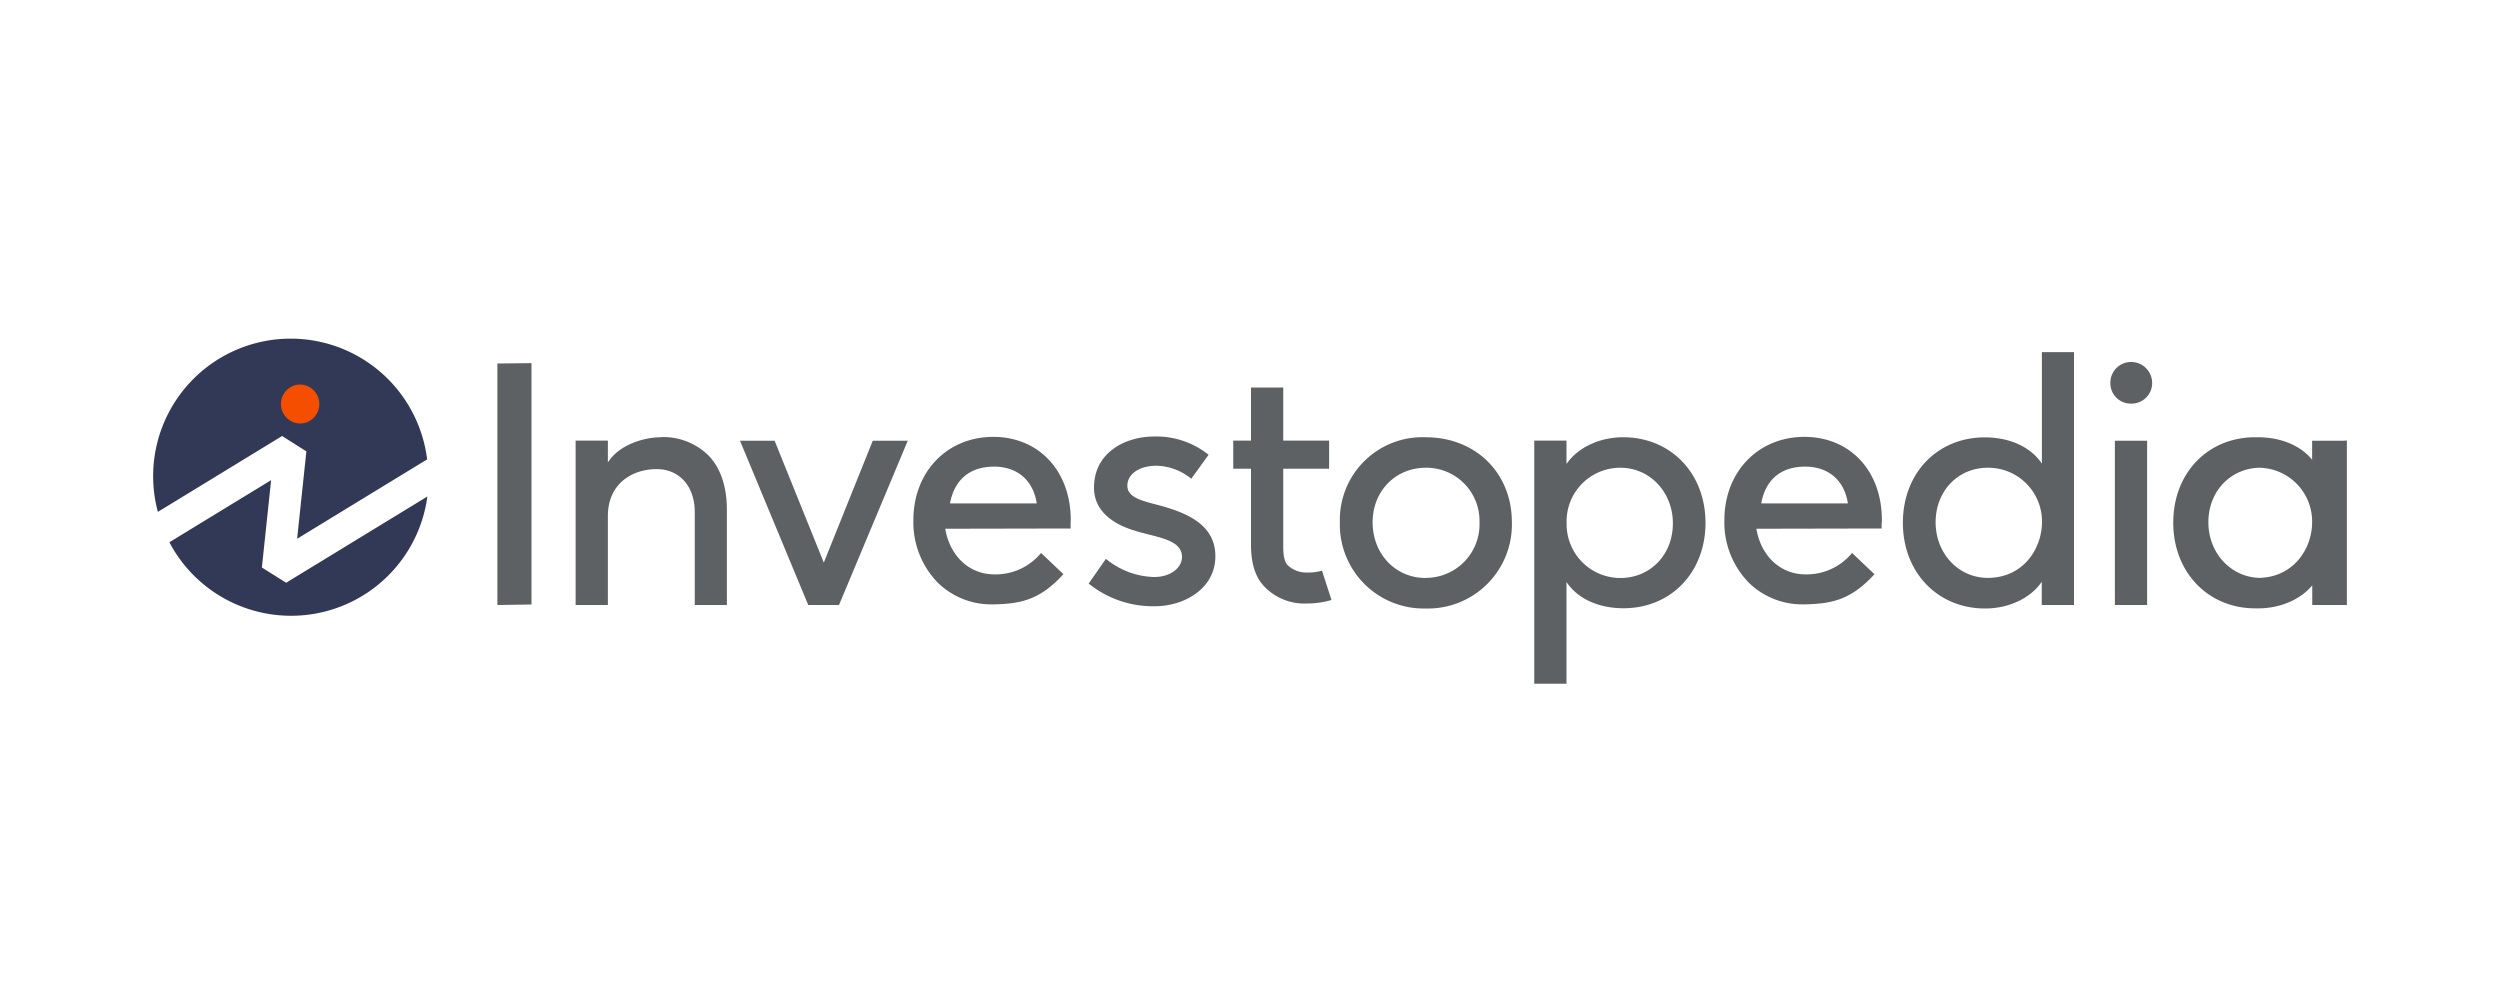 <svg width="200" height="80" viewBox="0 0 200 80" xmlns="http://www.w3.org/2000/svg"><g clip-path="url(#aqgww3bv4)"><path d="m22.57 34.88 1.94 1.23-.74 6.99 10.4-6.35a11 11 0 1 0-21.54 4.2l9.94-6.07Z" fill="#323956"/><path d="m22.89 46.62-1.94-1.22.74-6.99-8.14 4.97a11 11 0 0 0 20.64-3.66l-11.3 6.9Z" fill="#323956"/><path d="M23.86 33.88a1.56 1.56 0 1 0 0-3.11 1.56 1.56 0 0 0 0 3.1Z" fill="#F64E00"/><path d="m39.79 48.4 2.73-.04V29.05l-2.73.03V48.4Zm13.06-13.42c-1.22 0-3.3.54-4.22 2.02v-1.75h-2.58V48.4h2.58v-7.12c0-2.59 1.95-3.75 3.9-3.75 1.83 0 3.05 1.38 3.05 3.42v7.45h2.57V40.8c0-1.86-.5-3.4-1.52-4.41a5.15 5.15 0 0 0-3.78-1.42Zm13.06 10.04-3.94-9.76H59.2l5.46 13.14h2.46l5.5-13.14h-2.8l-3.92 9.76Zm48.15-10.04a6.61 6.61 0 0 0-6.87 6.8 6.71 6.71 0 0 0 6.87 6.9 6.72 6.72 0 0 0 6.89-6.9c0-3.94-2.89-6.8-6.9-6.8Zm0 11.26c-2.42 0-4.25-1.92-4.25-4.46 0-2.49 1.83-4.36 4.25-4.36a4.25 4.25 0 0 1 4.3 4.36 4.29 4.29 0 0 1-4.3 4.45Zm15.8-11.26c-1.91 0-3.65.83-4.54 2.14v-1.87h-2.58V54.7h2.58v-8.14c.88 1.33 2.56 2.1 4.56 2.1 3.8 0 6.56-2.87 6.56-6.83s-2.77-6.85-6.59-6.85Zm-.23 11.26a4.3 4.3 0 0 1-4.3-4.37 4.29 4.29 0 0 1 4.3-4.45c2.36 0 4.2 1.95 4.2 4.45s-1.8 4.37-4.2 4.37Zm33.72-9.15c-.89-1.33-2.56-2.1-4.57-2.1-3.8 0-6.55 2.87-6.55 6.83s2.77 6.86 6.58 6.86c1.9 0 3.65-.83 4.53-2.14v1.86h2.58V28.17h-2.57v8.92Zm-4.33 9.14c-2.34 0-4.17-1.95-4.17-4.45 0-2.49 1.78-4.36 4.17-4.36a4.3 4.3 0 0 1 4.34 4.36c-.02 2.16-1.53 4.45-4.34 4.45Zm10.17-10.97h2.58V48.4h-2.58V35.26Zm18.36 0h-2.58v1.52c-.92-1.14-2.5-1.8-4.35-1.8h-.2c-3.8 0-6.56 2.86-6.56 6.83 0 3.96 2.77 6.86 6.58 6.86h.22c1.76 0 3.38-.71 4.32-1.84v1.57h2.77V35.25h-.2Zm-6.81 10.97c-2.29-.07-4.07-2-4.07-4.45 0-2.46 1.75-4.3 4.07-4.36a4.3 4.3 0 0 1 4.23 4.36c0 2.13-1.5 4.39-4.23 4.45Zm-88.25-5.87c-1.35-.34-2.3-.65-2.3-1.5 0-.94.95-1.6 2.32-1.6.99.02 1.95.37 2.73.99l.06.05 1.39-1.92-.07-.05a6.69 6.69 0 0 0-4.28-1.41c-2.32 0-4.82 1.28-4.82 4.09 0 1.95 1.63 2.9 3 3.36.45.15.91.27 1.38.39 1.42.36 2.66.68 2.66 1.8 0 .77-.79 1.6-2.24 1.6a6.28 6.28 0 0 1-3.78-1.4l-.07-.05-1.38 1.98.06.04a8.17 8.17 0 0 0 5.23 1.77c2.35 0 4.85-1.4 4.85-4s-2.4-3.53-4.74-4.14Zm58.06 1.24c0-3.92-2.53-6.65-6.2-6.65-3.7 0-6.4 2.8-6.4 6.66a6.9 6.9 0 0 0 1.96 5.01 6.11 6.11 0 0 0 4.32 1.73h.12c2.27-.04 3.75-.41 5.56-2.36l.05-.05-1.79-1.7-.05.05a4.7 4.7 0 0 1-3.68 1.66c-2 0-3.56-1.46-3.93-3.65l9.95-.02h.07v-.43c.02-.05.02-.11.02-.25Zm-9.65-1.33c.34-1.9 1.58-2.94 3.51-2.94 1.87 0 3.14 1.1 3.42 2.94h-6.93ZM85.66 41.6c0-3.92-2.55-6.65-6.2-6.65-3.7 0-6.39 2.8-6.39 6.66a6.92 6.92 0 0 0 1.96 5.01 6.11 6.11 0 0 0 4.32 1.73h.12c2.27-.04 3.75-.41 5.55-2.36l.06-.05-1.79-1.7-.05.05a4.71 4.71 0 0 1-3.69 1.66c-2 0-3.56-1.46-3.93-3.65l9.95-.02h.08v-.43l.01-.25ZM76 40.27c.35-1.9 1.6-2.94 3.52-2.94 1.87 0 3.14 1.1 3.42 2.94H76Zm29.68 5.4c-.35.1-.72.14-1.09.13a2.14 2.14 0 0 1-1.6-.61c-.27-.33-.33-.84-.33-1.5V37.5h3.67v-2.25h-3.67V31h-2.58v4.25h-1.42v2.25h1.42v6.06c0 1.46.32 2.53.98 3.27a4.42 4.42 0 0 0 3.46 1.45c.65 0 1.3-.08 1.92-.26l.08-.02-.76-2.35-.08.02Zm64.8-16.71a1.65 1.65 0 0 0-1.65 1.68 1.63 1.63 0 0 0 1.65 1.65 1.65 1.65 0 0 0 1.56-2.3 1.66 1.66 0 0 0-1.56-1.03Z" fill="#5e6163"/></g><defs><clipPath id="aqgww3bv4"><path transform="translate(12 27)" d="M0 0h175.75v27.81H0z"/></clipPath></defs></svg>
